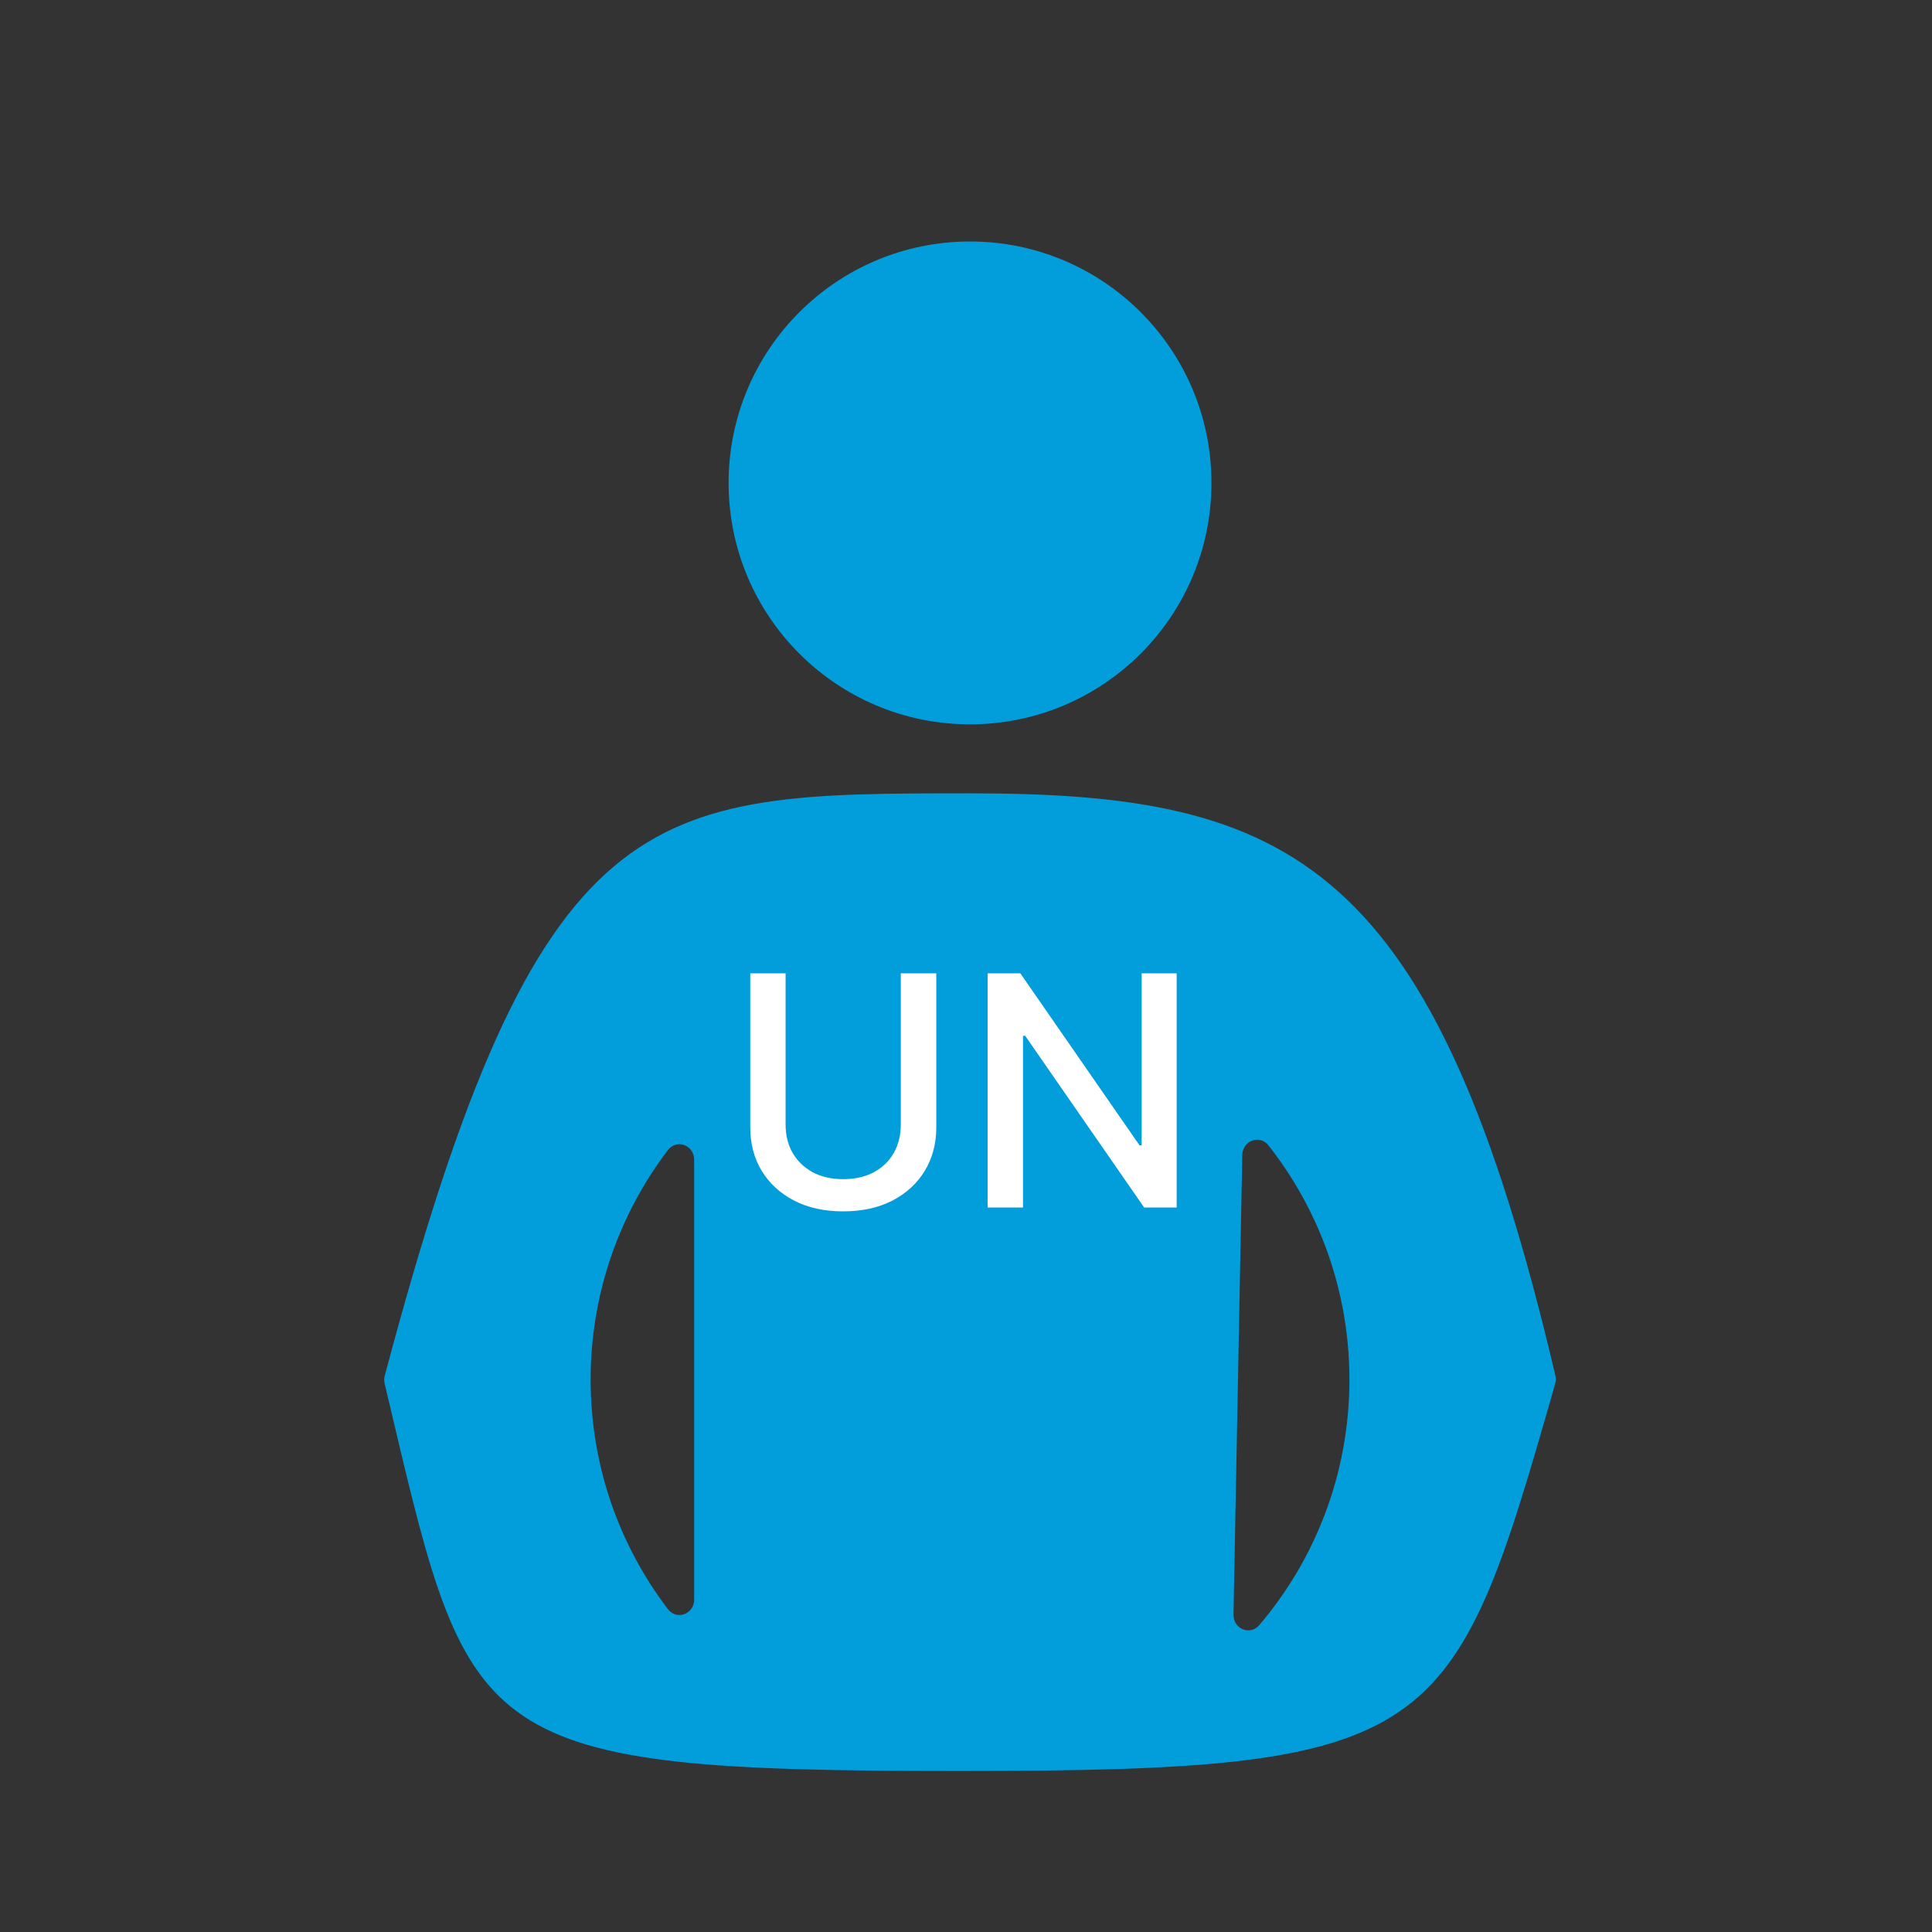 <svg width="24" height="24" viewBox="0 0 24 24" fill="none" xmlns="http://www.w3.org/2000/svg">
<rect x="0" y="0" width="24" height="24" fill="#333333" stroke="none"/>
<g clip-path="url(#clip0_27_2217)">
<path d="M15.049 5.999C15.049 7.655 13.706 8.998 12.05 8.998C10.394 8.998 9.051 7.655 9.051 5.999C9.051 4.343 10.394 3 12.05 3C13.706 3 15.049 4.343 15.049 5.999Z" fill="#019EDB"/>
<path fill-rule="evenodd" clip-rule="evenodd" d="M11.892 22C17.899 22 18.047 21.639 19.319 17.189C19.328 17.157 19.329 17.12 19.321 17.086C17.824 10.707 16.062 9.855 12.05 9.855C8.037 9.855 6.701 9.855 4.78 17.088C4.771 17.12 4.771 17.155 4.778 17.187C4.809 17.316 4.838 17.441 4.867 17.563C5.836 21.66 5.917 22 11.892 22ZM7.337 17.138C7.337 16.067 7.695 15.079 8.297 14.287C8.407 14.143 8.623 14.226 8.623 14.407V19.87C8.623 20.051 8.407 20.133 8.297 19.989C7.695 19.198 7.337 18.21 7.337 17.138ZM16.763 17.138C16.763 18.301 16.342 19.366 15.644 20.187C15.528 20.323 15.319 20.234 15.323 20.056L15.432 14.348C15.436 14.17 15.648 14.089 15.758 14.229C16.387 15.03 16.763 16.04 16.763 17.138Z" fill="#019EDB"/>
<path d="M11.19 12.091H11.631V14.004C11.631 14.208 11.583 14.388 11.487 14.546C11.392 14.702 11.257 14.825 11.084 14.915C10.911 15.004 10.707 15.048 10.474 15.048C10.242 15.048 10.04 15.004 9.866 14.915C9.693 14.825 9.559 14.702 9.463 14.546C9.367 14.388 9.32 14.208 9.32 14.004V12.091H9.759V13.969C9.759 14.1 9.787 14.217 9.845 14.32C9.904 14.422 9.987 14.502 10.094 14.561C10.201 14.619 10.328 14.648 10.474 14.648C10.622 14.648 10.749 14.619 10.857 14.561C10.964 14.502 11.047 14.422 11.104 14.32C11.162 14.217 11.19 14.1 11.19 13.969V12.091Z" fill="white"/>
<path d="M14.617 12.091V15H14.213L12.735 12.867H12.708V15H12.269V12.091H12.675L14.155 14.227H14.182V12.091H14.617Z" fill="white"/>
</g>
<defs>
<clipPath id="clip0_27_2217">
<rect width="24" height="24" fill="white"/>
</clipPath>
</defs>
</svg>
